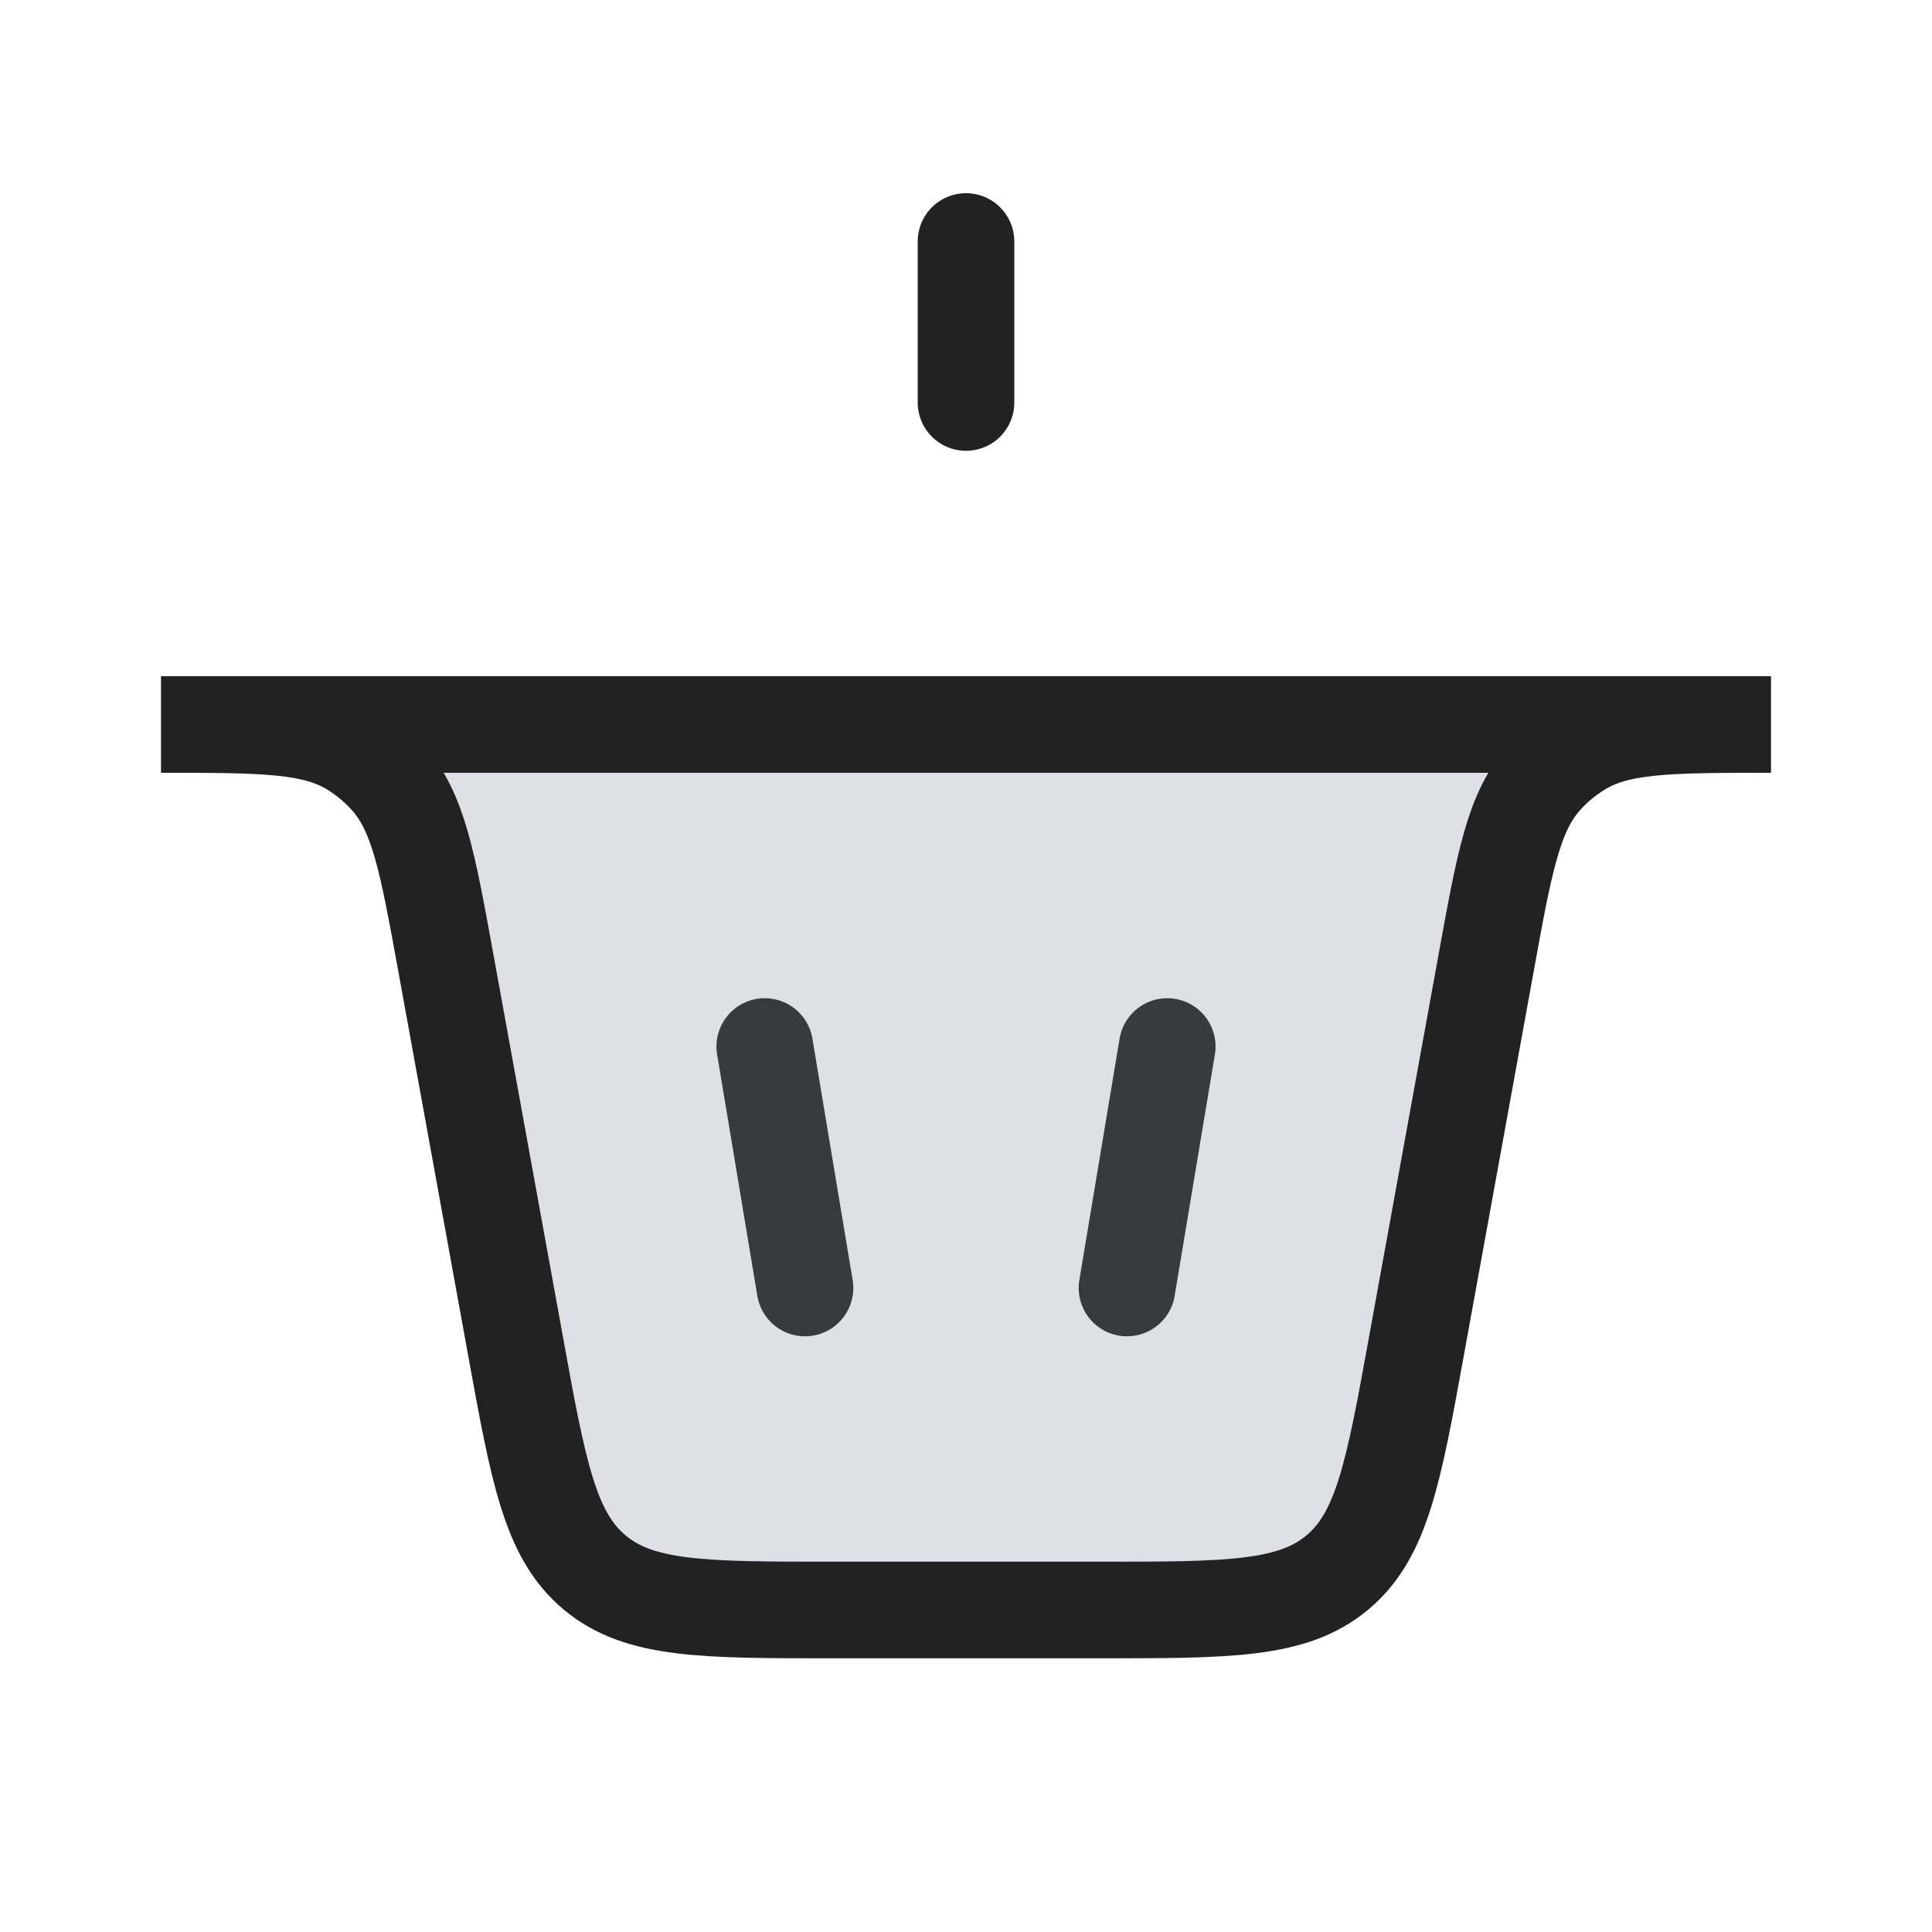<svg viewBox="0 0 24 24" fill="none" xmlns="http://www.w3.org/2000/svg">
<path d="M12 5L12 3" stroke="#222222" stroke-width="1.2" stroke-linecap="round"/>
<path d="M10 16L9.5 13" stroke="#222222" stroke-width="1.2" stroke-linecap="round"/>
<path d="M14 16L14.5 13" stroke="#222222" stroke-width="1.2" stroke-linecap="round"/>
<path d="M2 9H22C20.733 9 20.1 9 19.616 9.3C19.456 9.399 19.311 9.52 19.185 9.66C18.803 10.082 18.69 10.705 18.463 11.952L17.597 16.715C17.312 18.286 17.169 19.071 16.612 19.535C16.056 20 15.258 20 13.662 20H10.338C8.742 20 7.944 20 7.388 19.535C6.831 19.071 6.688 18.286 6.403 16.715L5.537 11.952C5.31 10.705 5.197 10.082 4.815 9.66C4.689 9.52 4.544 9.399 4.384 9.3C3.9 9 3.267 9 2 9Z" fill="#7E869E" fill-opacity="0.25" stroke="#222222" stroke-width="1.2" stroke-linecap="round"/>
</svg>
